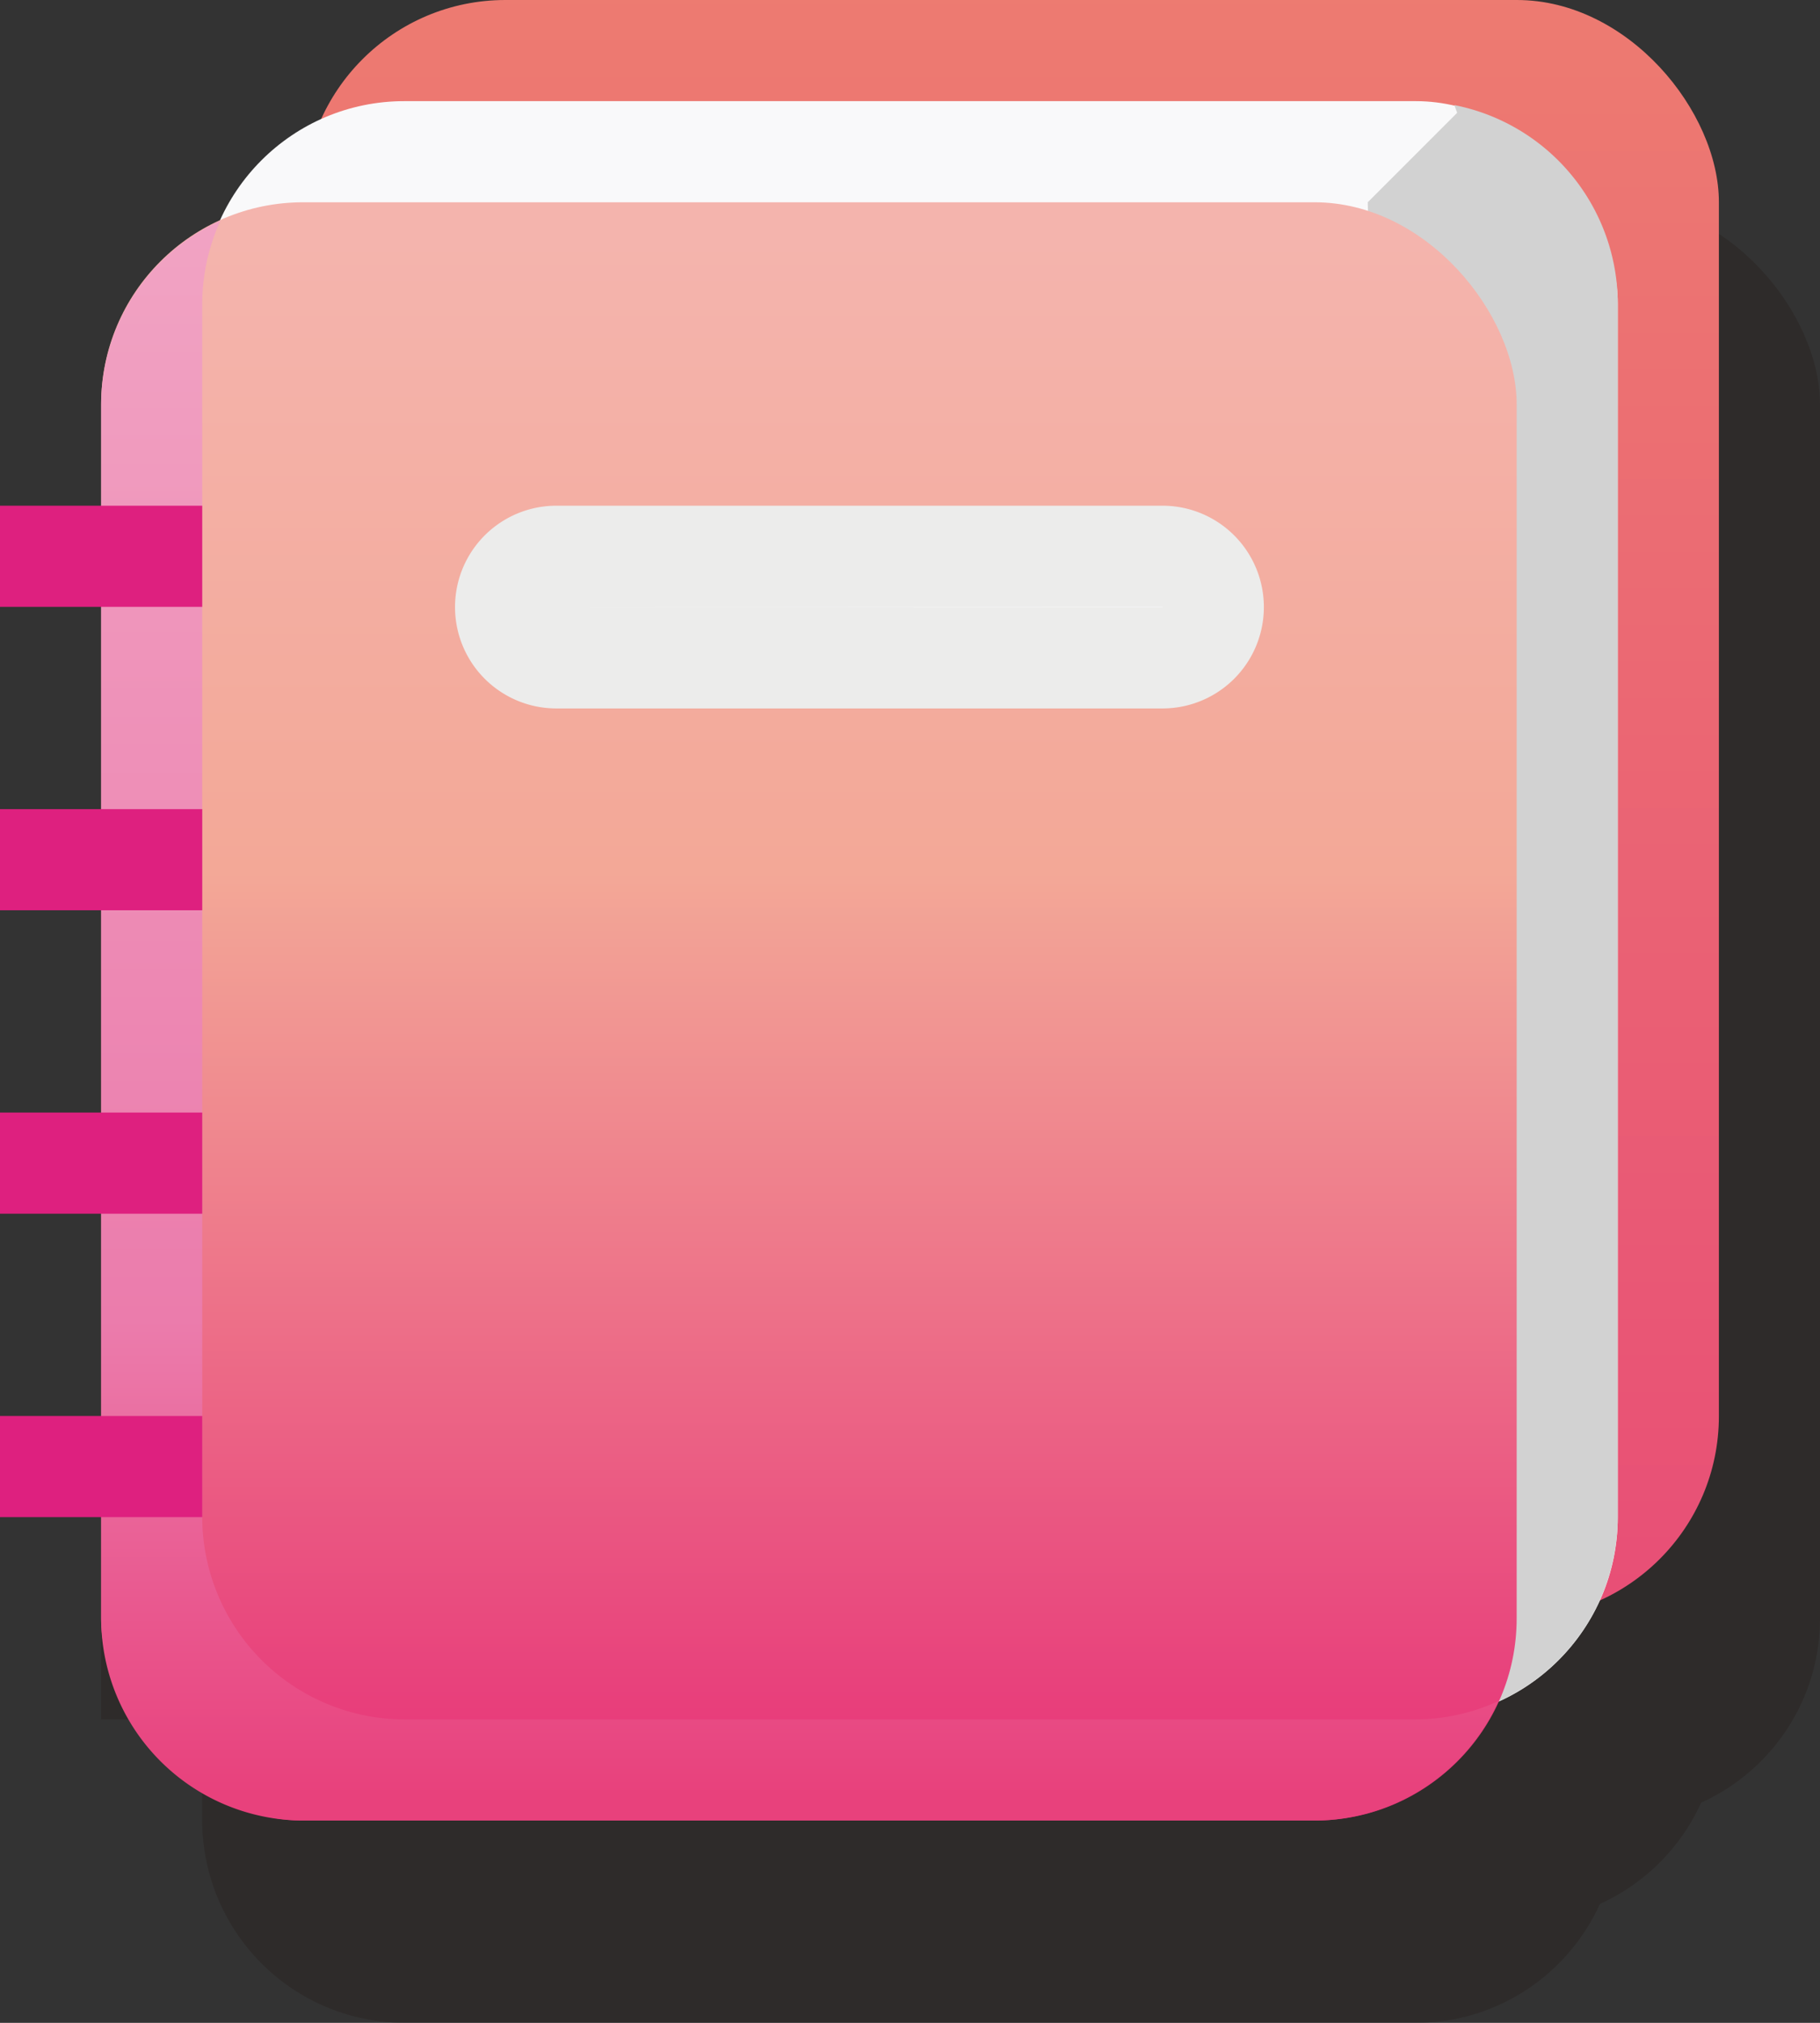 <svg xmlns="http://www.w3.org/2000/svg" xmlns:xlink="http://www.w3.org/1999/xlink" width="36" height="40" viewBox="0 0 36 40">
  <rect x="0" y="0" width="36" height="40" fill="#333333" stroke="none"/>
  <defs>
    <linearGradient id="linear-gradient" x1="0.5" x2="0.5" y2="1" gradientUnits="objectBoundingBox">
      <stop offset="0" stop-color="#ed7b71"/>
      <stop offset="0.998" stop-color="#e84e76"/>
    </linearGradient>
    <linearGradient id="linear-gradient-2" x1="0.5" x2="0.5" y2="1" gradientUnits="objectBoundingBox">
      <stop offset="0.03" stop-color="#f4b4ad"/>
      <stop offset="0.415" stop-color="#f3a897"/>
      <stop offset="0.998" stop-color="#e62f77"/>
    </linearGradient>
    <linearGradient id="linear-gradient-3" x1="0.5" y1="1" x2="0.5" gradientUnits="objectBoundingBox">
      <stop offset="0.014" stop-color="#e8417c"/>
      <stop offset="0.312" stop-color="#eb7cac"/>
      <stop offset="1" stop-color="#f1a3c3"/>
    </linearGradient>
  </defs>
  <g id="Group_7277" data-name="Group 7277" transform="translate(-486 -354)">
    <g id="Group_7271" data-name="Group 7271" opacity="0.3" style="mix-blend-mode: multiply;isolation: isolate">
      <rect id="Rectangle_5875" data-name="Rectangle 5875" width="28" height="32" rx="3.997" transform="translate(494 358)" fill="#231815"/>
      <rect id="Rectangle_5876" data-name="Rectangle 5876" width="28" height="32" rx="3.997" transform="translate(492 360)" fill="#231815"/>
      <path id="Path_4408" data-name="Path 4408" d="M516.767,360.078l.056.153L515.054,362l.835,30H516a4.008,4.008,0,0,0,4-4V364A4.008,4.008,0,0,0,516.767,360.078Z" fill="#231815"/>
      <rect id="Rectangle_5877" data-name="Rectangle 5877" width="28" height="32" rx="3.997" transform="translate(490 362)" fill="#231815"/>
      <path id="Path_4409" data-name="Path 4409" d="M492,364V388a4.008,4.008,0,0,0,4,4H516a3.95,3.95,0,0,0,1.636-.361A4,4,0,0,1,514,394H494a4.008,4.008,0,0,1-4-4V366a4,4,0,0,1,2.361-3.636A3.95,3.95,0,0,0,492,364Z" fill="#231815"/>
      <rect id="Rectangle_5878" data-name="Rectangle 5878" width="4" height="2" transform="translate(488 368)" fill="#231815"/>
      <rect id="Rectangle_5879" data-name="Rectangle 5879" width="4" height="2" transform="translate(488 386)" fill="#231815"/>
      <rect id="Rectangle_5880" data-name="Rectangle 5880" width="4" height="2" transform="translate(488 380)" fill="#231815"/>
      <rect id="Rectangle_5881" data-name="Rectangle 5881" width="4" height="2" transform="translate(488 374)" fill="#231815"/>
      <path id="Path_4410" data-name="Path 4410" d="M499.005,371.009a1,1,0,1,1,0-2.009h11.99a1,1,0,1,1,0,2.009Z" fill="#231815"/>
      <path id="Path_4411" data-name="Path 4411" d="M510.995,370v.009L499.005,370h11.99m0-2h-11.99a2,2,0,1,0,0,4.009h11.99a2,2,0,1,0,0-4.009Z" fill="#231815"/>
    </g>
    <g id="Group_7276" data-name="Group 7276">
      <g id="Group_7275" data-name="Group 7275">
        <rect id="Rectangle_5882" data-name="Rectangle 5882" width="28" height="32" rx="3.997" transform="translate(492 354)" fill="url(#linear-gradient)"/>
        <rect id="Rectangle_5883" data-name="Rectangle 5883" width="28" height="32" rx="3.997" transform="translate(490 356)" fill="#f9f9fa"/>
        <g id="Group_7272" data-name="Group 7272">
          <path id="Path_4412" data-name="Path 4412" d="M514.767,356.078l.056.153L513.054,358l.835,30H514a4.008,4.008,0,0,0,4-4V360A4.008,4.008,0,0,0,514.767,356.078Z" fill="#d2d2d2"/>
        </g>
        <rect id="Rectangle_5884" data-name="Rectangle 5884" width="28" height="32" rx="3.997" transform="translate(488 358)" fill="url(#linear-gradient-2)"/>
        <path id="Path_4413" data-name="Path 4413" d="M490,360V384a4.008,4.008,0,0,0,4,4H514a3.95,3.95,0,0,0,1.636-.361A4,4,0,0,1,512,390H492a4.008,4.008,0,0,1-4-4V362a4,4,0,0,1,2.361-3.636A3.95,3.95,0,0,0,490,360Z" fill="url(#linear-gradient-3)"/>
        <g id="Group_7273" data-name="Group 7273">
          <rect id="Rectangle_5885" data-name="Rectangle 5885" width="4" height="2" transform="translate(486 364)" fill="#de207f"/>
          <rect id="Rectangle_5886" data-name="Rectangle 5886" width="4" height="2" transform="translate(486 382)" fill="#de207f"/>
          <rect id="Rectangle_5887" data-name="Rectangle 5887" width="4" height="2" transform="translate(486 376)" fill="#de207f"/>
          <rect id="Rectangle_5888" data-name="Rectangle 5888" width="4" height="2" transform="translate(486 370)" fill="#de207f"/>
        </g>
        <g id="Group_7274" data-name="Group 7274">
          <path id="Path_4414" data-name="Path 4414" d="M497.005,367.009a1,1,0,1,1,0-2.009h11.99a1,1,0,1,1,0,2.009Z" fill="#f9f9fa"/>
          <path id="Path_4415" data-name="Path 4415" d="M508.995,366v.009L497.005,366h11.99m0-2h-11.99a2,2,0,1,0,0,4.009h11.99a2,2,0,1,0,0-4.009Z" fill="#ececeb"/>
        </g>
      </g>
    </g>
  </g>
</svg>

